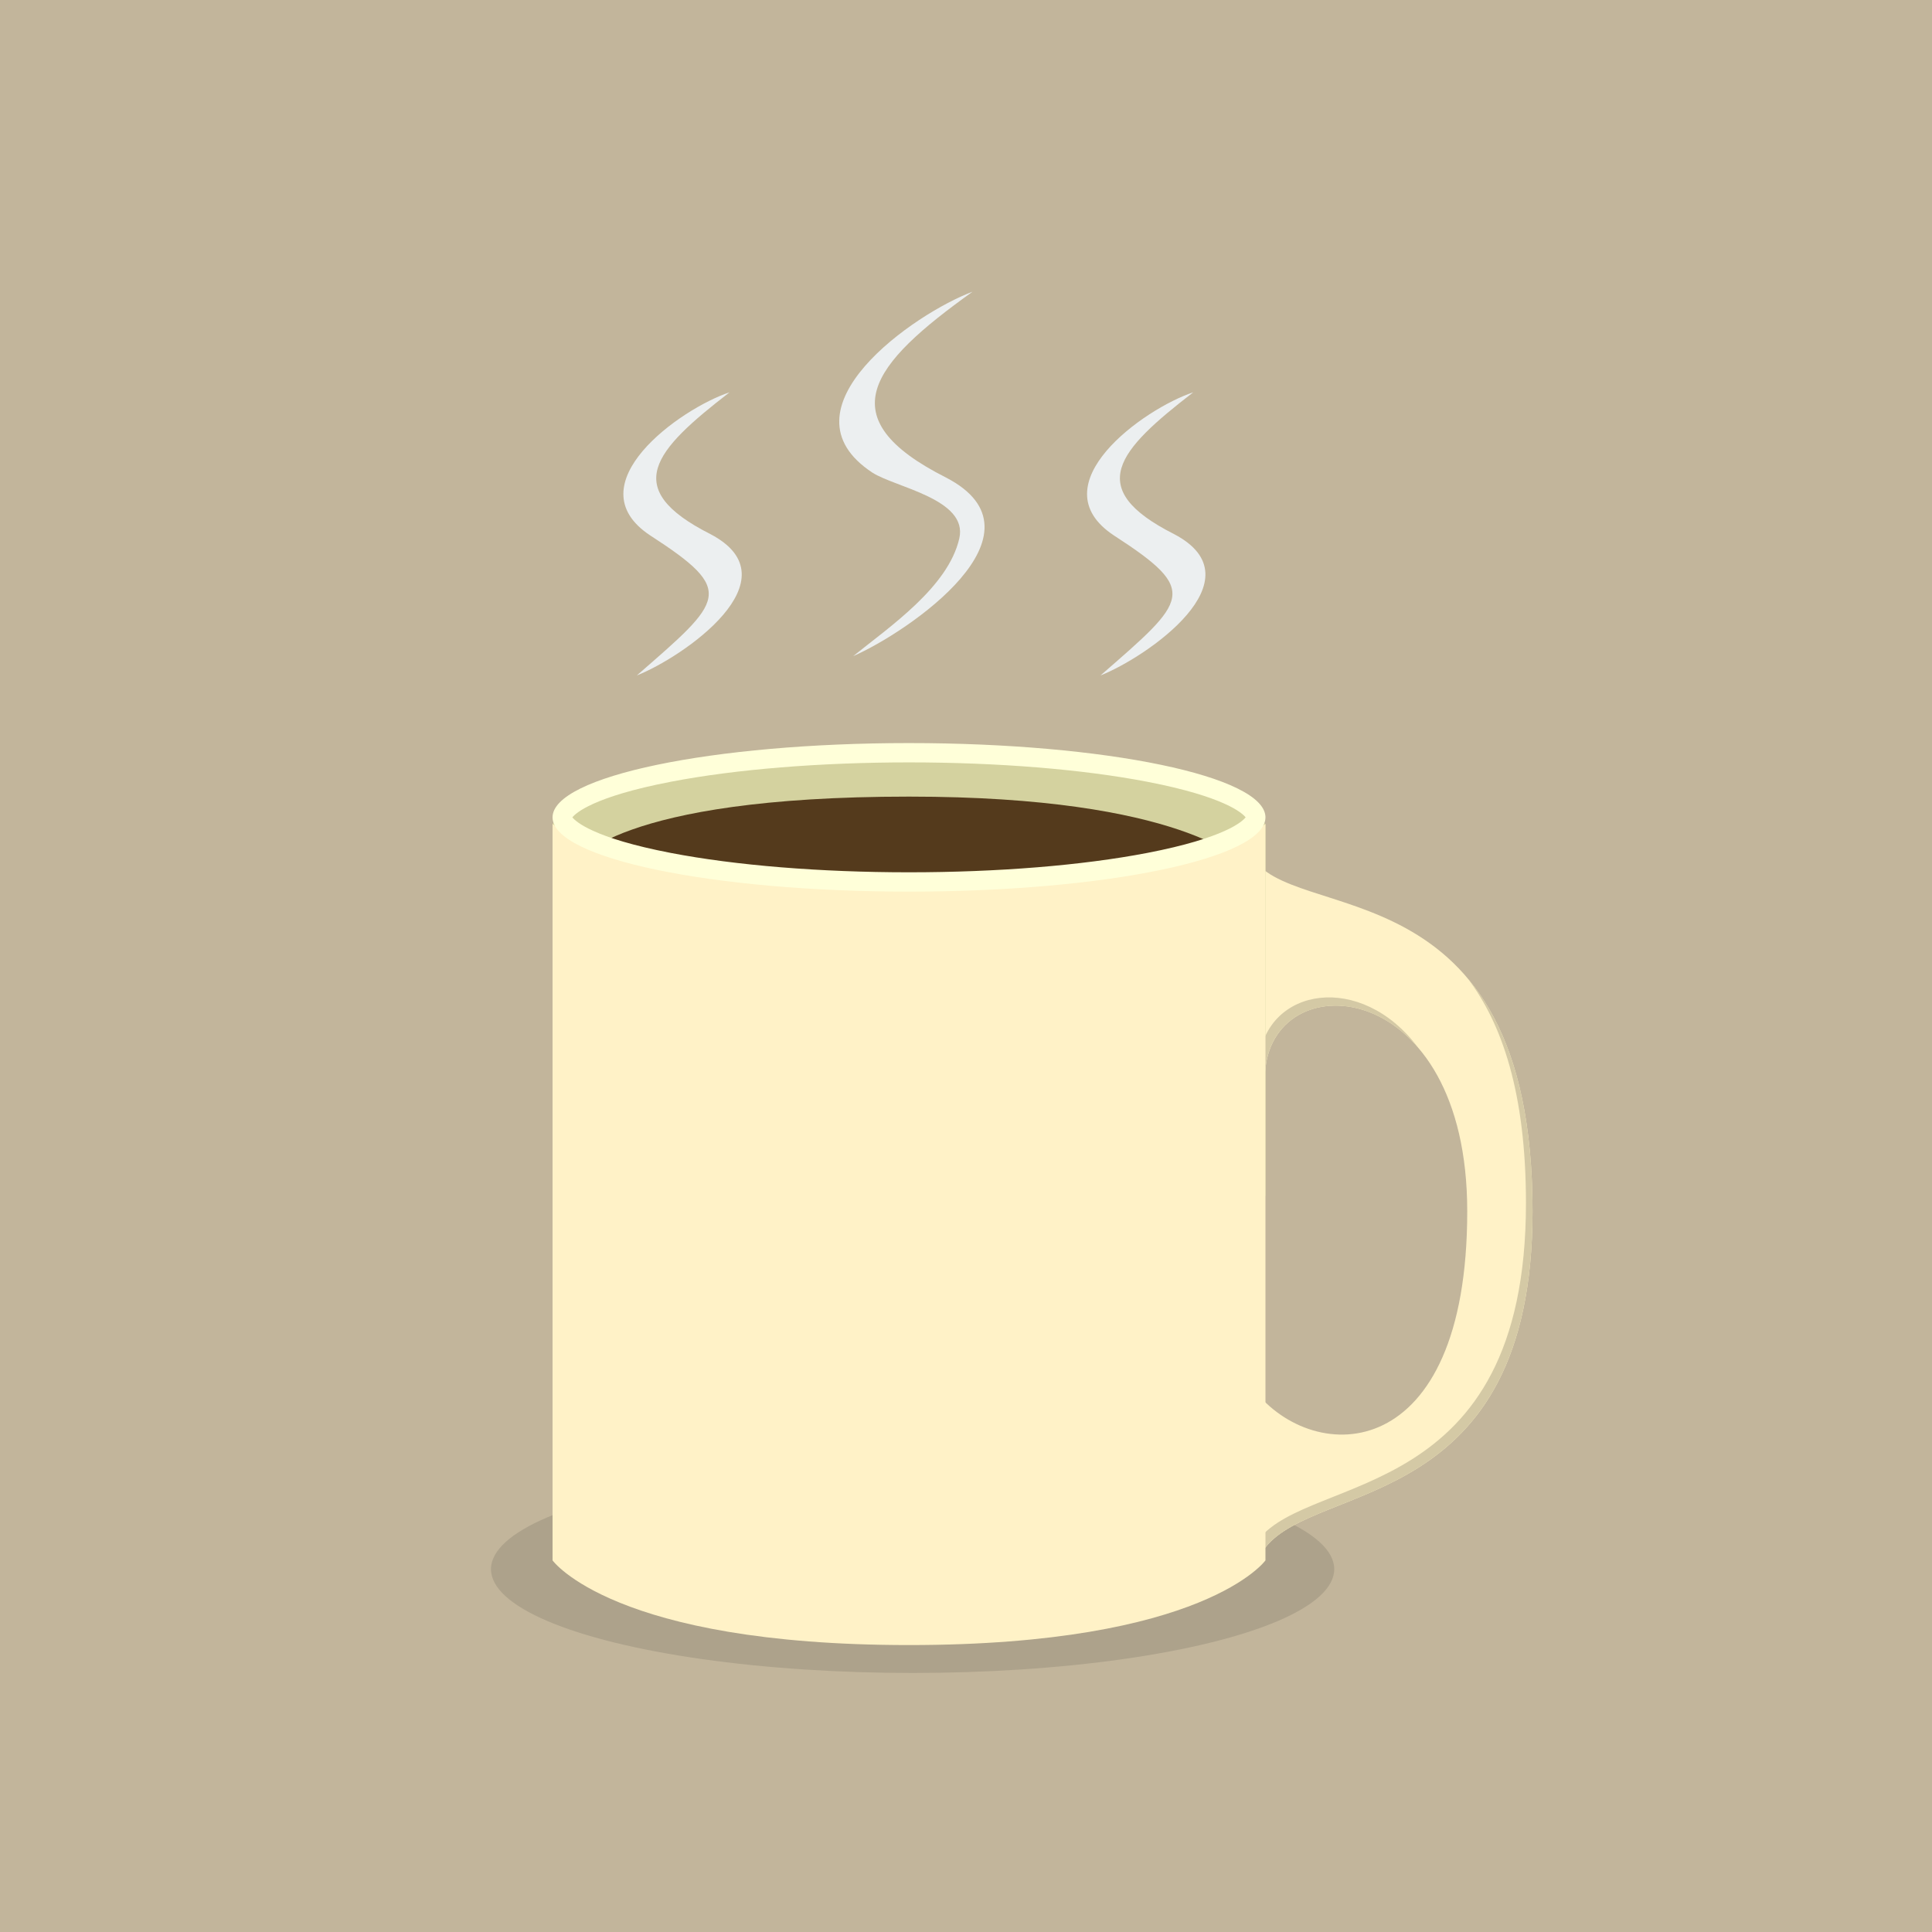 <svg version="1.1" id="Layer_1" xmlns="http://www.w3.org/2000/svg" xmlns:xlink="http://www.w3.org/1999/xlink" x="0px" y="0px"
	 width="1000px" height="1000px" viewBox="0 0 1000 1000" enable-background="new 0 0 1000 1000" xml:space="preserve">
<rect id="bg" x="-29" y="-37" fill="#C2B59B" width="1064" height="1073"/>
<ellipse id="mug-shadow" fill="#ADA28B" cx="472.366" cy="812.197" rx="218.234" ry="53.727"/>
<path id="handle" fill="#FFF2C7" d="M647.587,442.566c-42.537-81.183-106.46,101.597-106.46,182.006
	c0,80.41,86.875,210.709,113.873,176.375C681.998,766.614,793.239,783,793.239,627C793.239,445,667.086,479.781,647.587,442.566z
	 M649,719.255c-13.591-17.432-2.343-85.951,6-166.255c5.653-54.416,104.437-47.338,104.437,74
	C759.437,758.47,680.416,759.549,649,719.255z"/>
<path id="mug-inner-shadow" fill="#D4D29F" d="M655,619H286V426.5c0,0,21.866-34.176,184.5-34.176
	c151.451,0,184.5,34.176,184.5,34.176V619z"/>
<path id="coffee" fill="#543A1C" d="M643,639H298V446.5c0,0,20.057-34.176,172.5-34.176c141.961,0,172.5,34.176,172.5,34.176V639z"
	/>
<g id="handle-shadow">
	<path fill="#D4C9A5" d="M645.592,714.995c0.832,1.067,1.705,2.1,2.602,3.107C635.876,698.981,646.829,631.646,655,553
		c3.783-36.415,49.268-45.281,78.949-10.808c-29.466-39.379-78.426-31.293-82.357,6.548
		C643.249,629.044,632.001,697.563,645.592,714.995z"/>
	<path fill="#D4C9A5" d="M759.578,506.293c17.745,23.336,30.253,59.145,30.253,116.447c0,156-111.241,139.614-138.239,173.947
		c-10.712,13.622-30.85,1.326-51.246-23.485c21.533,27.621,43.346,42.126,54.654,27.745C681.998,766.614,793.239,783,793.239,627
		C793.239,566.093,779.109,529.467,759.578,506.293z"/>
</g>
<path id="mug-body" fill="#FFF2C7" d="M655,807.654c0,0-31.359,43.824-184.5,43.824S286,807.654,286,807.654V426.5
	c0,0,41.866,32.557,184.5,32.557S655,426.5,655,426.5V807.654z"/>
<g id="steam">
	<path id="steam-left" fill="#ECEFF0" d="M377.611,203.07c-25.395,8.346-80.709,47.844-41.081,74.058
		c44.527,28.808,38.123,33.269-6.917,72.483c23.679-9.33,82.718-49.811,38.063-73.173
		C320.997,252.822,338.488,233.276,377.611,203.07C373.292,204.49,370.435,208.611,377.611,203.07z"/>
	<path id="steam-right" fill="#ECEFF0" d="M617.61,203.07c-25.398,8.347-80.704,47.841-41.081,74.058
		c44.526,28.807,38.123,33.269-6.916,72.483c23.678-9.33,82.718-49.811,38.063-73.173
		C560.995,252.824,578.487,233.273,617.61,203.07C613.291,204.49,610.434,208.611,617.61,203.07z"/>
	<path id="steam-mid" fill="#ECEFF0" d="M503.39,151c-29.594,10.944-101.875,60.753-51.809,93.649
		c11.829,7.624,49.646,13.698,44.947,34.054c-5.715,25.162-36.23,45.828-54.915,60.909c28.3-12.377,103.601-63.641,48.103-92.404
		C428.52,216.343,450.766,188.6,503.39,151C497.933,153.018,493.944,157.749,503.39,151z"/>
</g>
<g id="rim">
	<path fill="#FFFFD9" d="M470.5,394.612c45.936,0,89.718,3.559,123.282,10.021c40.286,7.756,49.308,16.332,50.961,18.423
		c-1.653,2.091-10.675,10.668-50.961,18.424C560.218,447.941,516.436,451.5,470.5,451.5s-89.718-3.559-123.282-10.021
		c-40.286-7.756-49.308-16.333-50.961-18.424c1.654-2.091,10.675-10.667,50.961-18.423
		C380.782,398.17,424.564,394.612,470.5,394.612 M470.5,384.612c-101.896,0-184.5,17.212-184.5,38.444
		c0,21.232,82.604,38.444,184.5,38.444S655,444.288,655,423.056C655,401.824,572.396,384.612,470.5,384.612L470.5,384.612z"/>
</g>
</svg>
